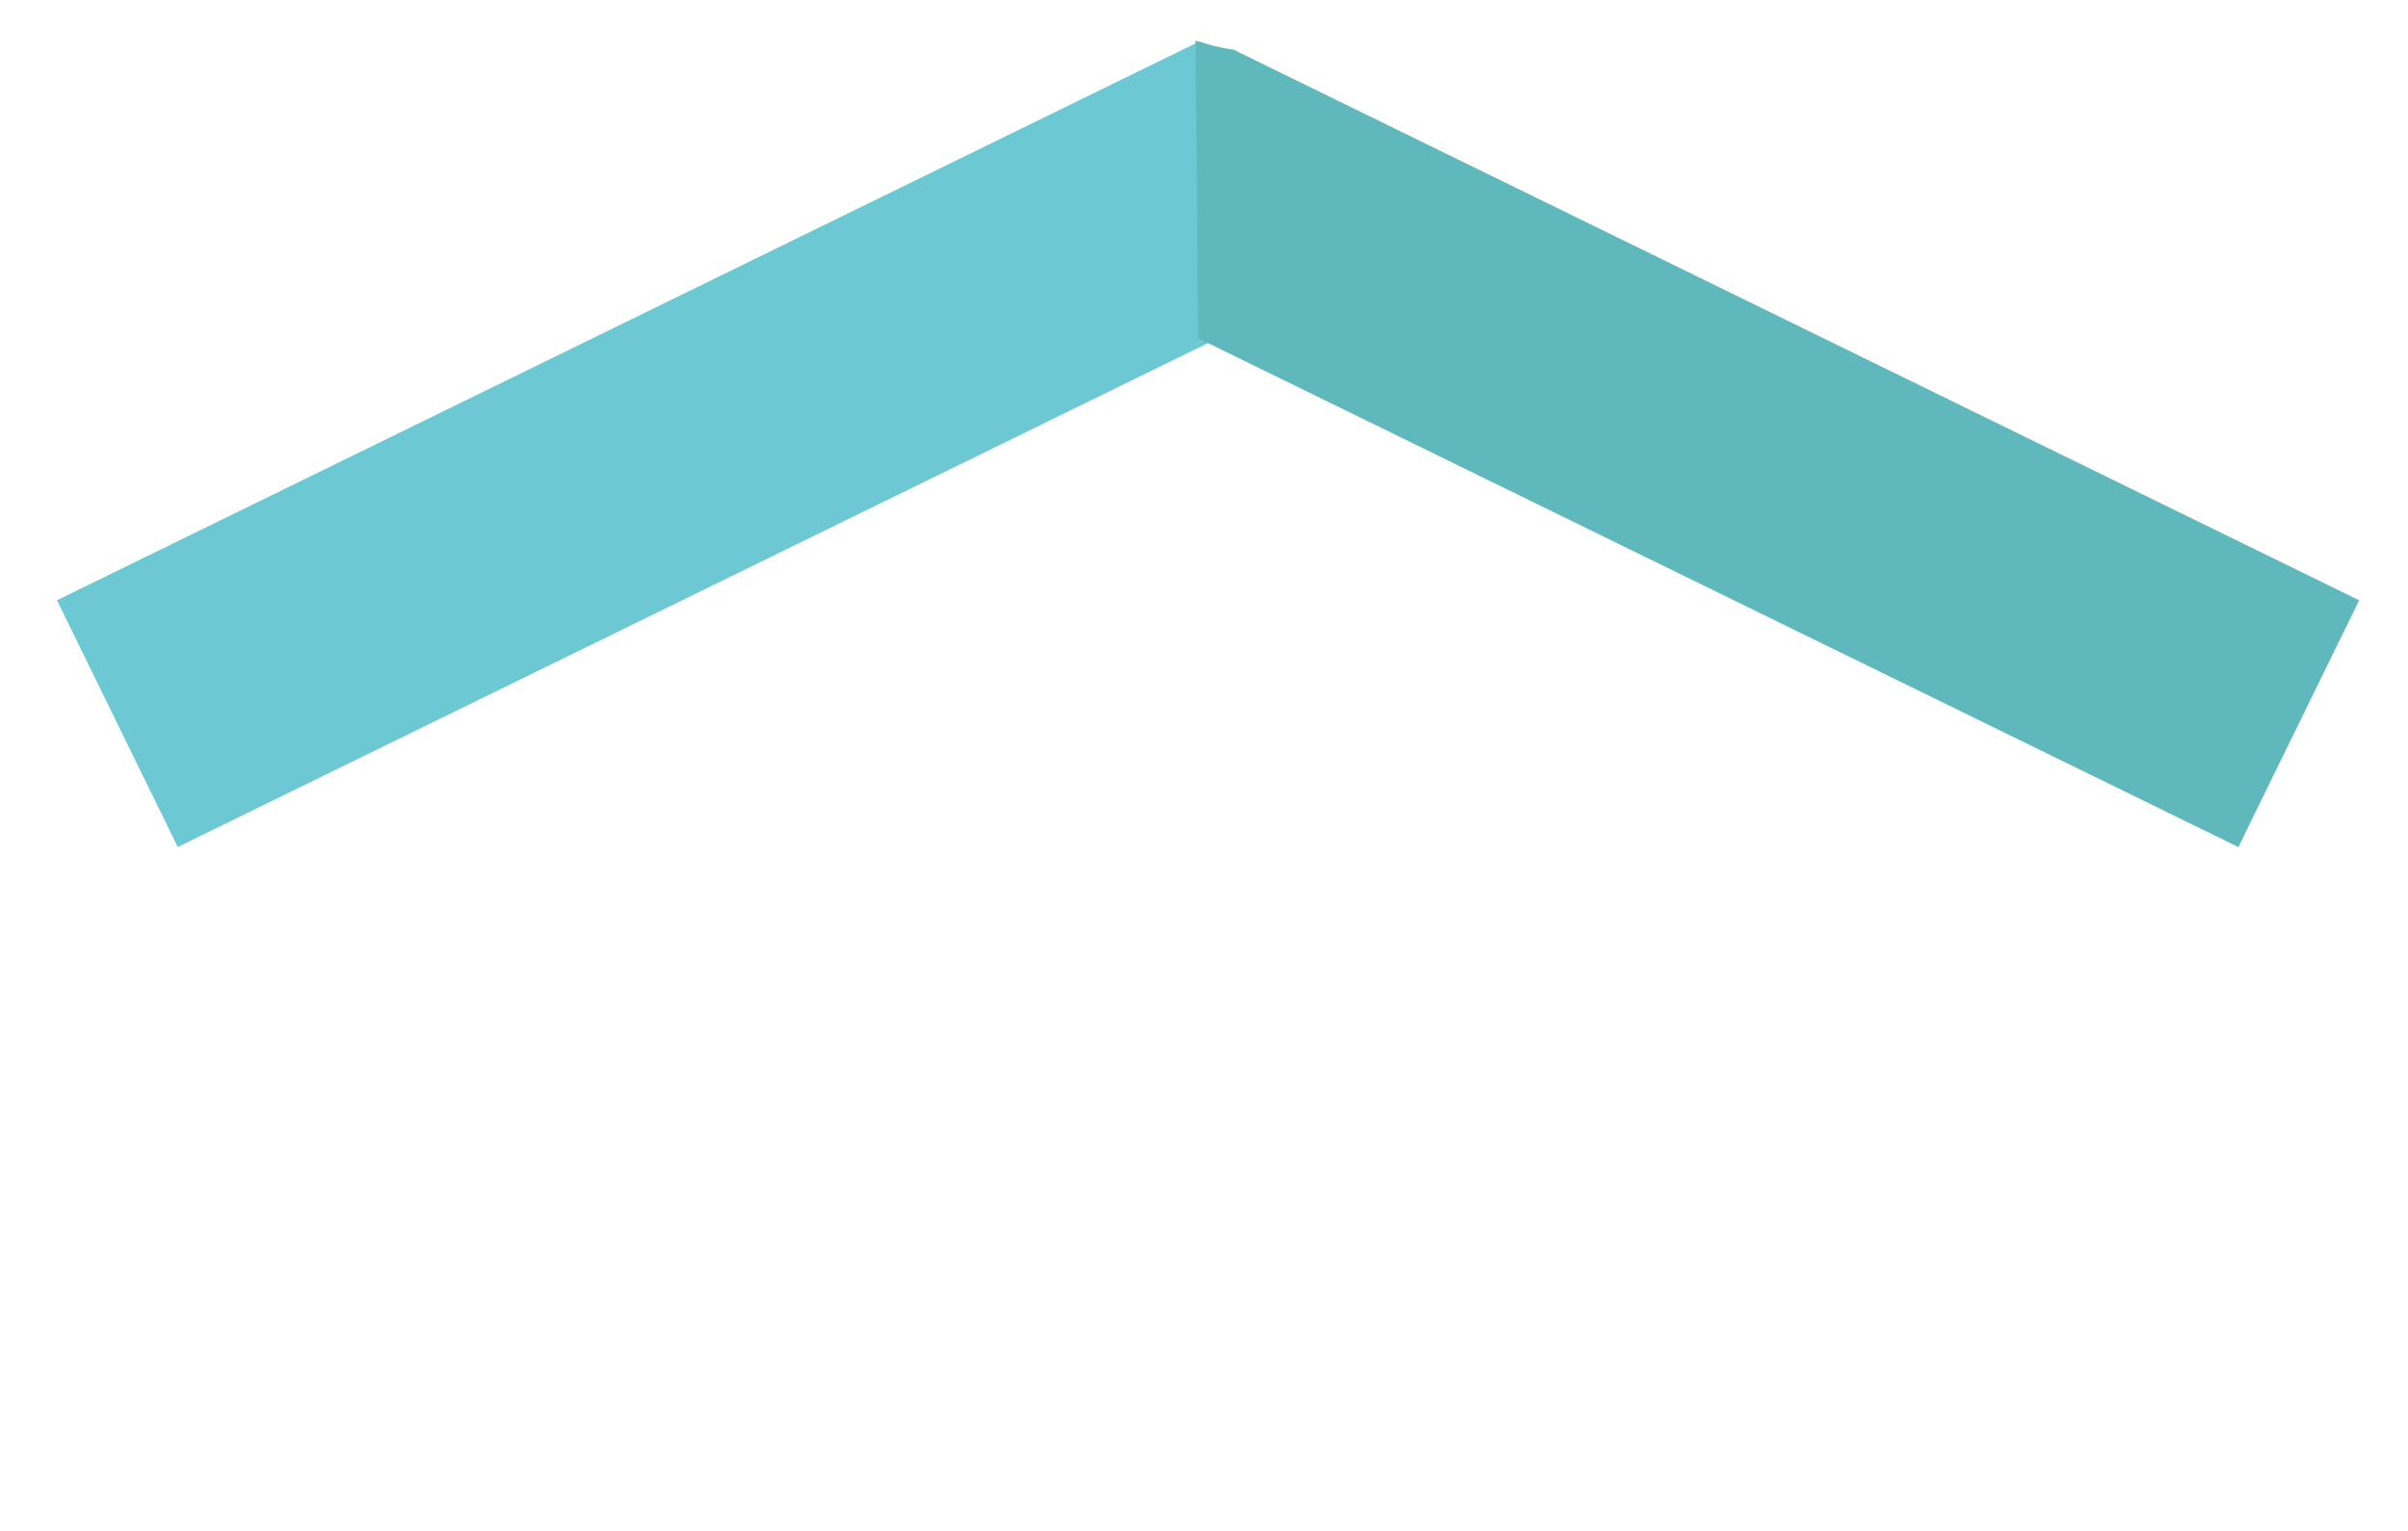 <?xml version="1.0" encoding="utf-8"?>
<!-- Generator: Adobe Illustrator 16.0.0, SVG Export Plug-In . SVG Version: 6.00 Build 0)  -->
<!DOCTYPE svg PUBLIC "-//W3C//DTD SVG 1.1//EN" "http://www.w3.org/Graphics/SVG/1.1/DTD/svg11.dtd">
<svg version="1.1" id="Calque_1" xmlns="http://www.w3.org/2000/svg" xmlns:xlink="http://www.w3.org/1999/xlink" x="0px" y="0px"
	 width="70.75px" height="45px" viewBox="10.39 15.476 70.75 45" enable-background="new 10.39 15.476 70.75 45"
	 xml:space="preserve">
<g>
	<path fill="#6CC8D3" d="M45.623,16.699L12.064,33.118l3.549,7.252l30.562-14.953l0.074-8.538
		C46.038,16.837,45.831,16.768,45.623,16.699z"/>
	<path fill="#5FB8BC" d="M46.636,16.938c-0.381-0.053-0.755-0.141-1.119-0.269l0.076,8.749l30.563,14.953l3.549-7.252L46.636,16.938
		z"/>
</g>
</svg>
